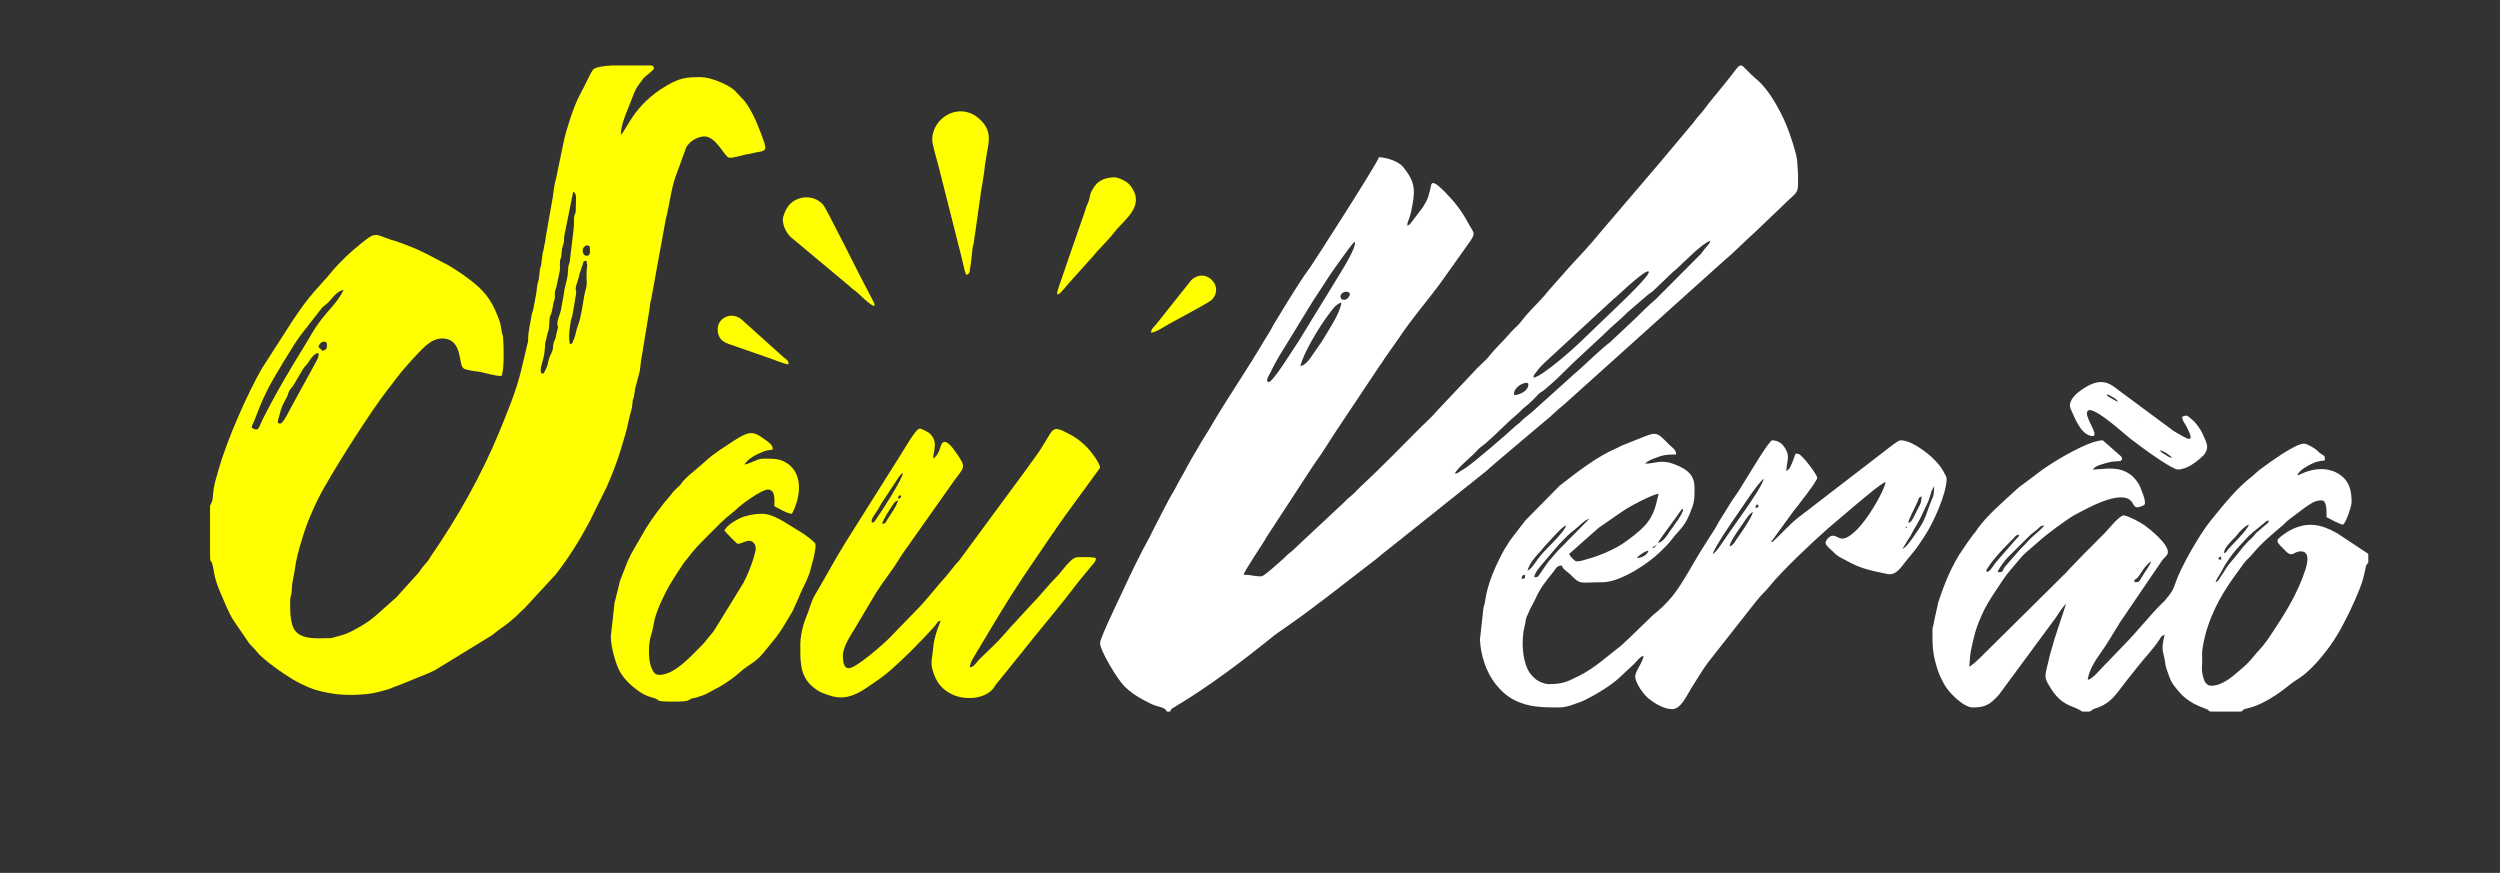 <?xml version="1.0" encoding="utf-8"?>
<svg viewBox="1.691 -8.355 498.309 173.978" xmlns="http://www.w3.org/2000/svg">
  <rect x="1.691" y="-8.355" width="498.309" height="173.978" fill="#333333" stroke="none"/>
  <defs>
    <clipPath id="clippath0" transform="">
      <path d="M 0 595.276 L 841.89 595.276 L 841.89 0 L 0 0 Z" style="fill: none; clip-rule: nonzero;"/>
    </clipPath>
  </defs>
  <g transform="matrix(1.438, 0, 0, -1.438, -243.582, 1010.813)" id="g10" style="">
    <g transform="matrix(0.1, 0, 0, 0.1, 103.771, -32.951)" id="g12">
      <g transform="matrix(4.248, 0, 0, 4.248, 872.665, 4388.02)" style="">
        <g transform="">
          <path d="M 0 595.276 L 841.89 595.276 L 841.89 0 L 0 0 Z" style="fill: none;"/>
        </g>
        <g style="clip-path: url(#clippath0);" transform="matrix(1, 0, 0, 1, -10.407, 283.595)">
          <g transform="translate(144.084 323.888)">
            <path d="M 0 0 C 0 -1.458 0.475 -0.358 -0.014 -2.143 C -0.208 -2.85 -0.351 -3.645 -0.512 -4.392 C -0.774 -5.607 -0.992 -5.475 -1.237 -6.39 C -1.483 -7.308 -1.322 -7.918 -1.586 -8.766 C -2.071 -10.324 -2.667 -10.743 -3.033 -12.767 C -3.207 -13.724 -3.31 -13.942 -3.712 -14.812 C -3.737 -14.866 -4.139 -15.712 -4.154 -15.732 C -4.699 -16.496 -4.036 -16.22 -5.176 -16.345 C -6.102 -14.697 -4.395 -12.543 -4.104 -8.427 C -3.819 -4.394 -4.029 -7.267 -3.538 -4.635 C -3.116 -2.375 -2.781 -2.514 -2.715 -1.099 C -2.452 4.549 -2.223 0.655 -1.355 6.259 C -1.183 7.375 -1.042 7.211 -0.891 7.974 C -0.567 9.604 -1.246 9.461 -0.35 11.791 L 0.744 16.962 C 1.028 18.346 0.597 19.662 1.015 21.051 C 1.325 22.083 1.293 21.426 1.367 22.878 C 1.487 25.254 1.911 25.227 2.112 26.491 C 2.228 27.221 2.128 27.807 2.249 28.534 L 5.176 43.041 C 6.53 42.134 5.994 40.949 5.994 36.775 C 5.994 35.691 5.636 35.911 5.479 34.838 C 5.319 33.742 5.593 32.593 5.174 29.677 L 4.072 20.445 C 3.924 19.09 3.672 19.557 3.551 18.242 C 3.457 17.214 3.466 16.464 3.358 15.711 C 2.997 13.193 2.452 12.602 1.991 8.906 L 1.156 4.292 C 0.867 3.029 0 1.211 0 0 M 10.625 24.517 C 10.625 23.506 10.869 22.065 9.535 22.065 C 8.376 22.065 8.017 23.723 8.417 24.526 C 8.975 25.644 10.625 25.917 10.625 24.517 M 4.086 -6.81 C 3.579 -4.633 3.965 -1.325 4.44 1.008 C 4.595 1.766 4.745 1.763 4.954 2.947 L 5.682 7.122 C 5.843 8.122 5.849 8.34 6.032 9.248 C 6.454 11.345 5.372 10.329 6.538 13.621 C 6.814 14.403 7.032 15.203 7.238 16.19 L 8.053 18.644 C 8.751 20.089 7.991 20.302 9.535 20.431 C 9.559 19.376 9.732 19.511 9.729 18.797 C 9.726 18.195 9.563 17.892 9.528 16.9 C 9.445 14.551 9.837 13.02 9.266 11.166 C 8.491 8.645 7.977 2.32 6.625 -0.904 C 6.146 -2.047 6.094 -3.632 5.158 -5.702 C 4.606 -6.918 5.237 -6.202 4.086 -6.81 M -98.074 -34.596 C -97.392 -34.596 -96.71 -32.405 -96.352 -31.687 C -91.884 -22.74 -87.232 -14.954 -82.014 -6.525 C -80.47 -4.031 -79.69 -2.256 -77.604 0.506 C -74.138 5.096 -72.186 6.277 -69.741 10.896 C -72.048 10.705 -73.813 7.599 -74.998 6.618 C -76.038 5.756 -76.592 5.466 -77.373 4.362 L -83.574 -3.603 C -85.737 -6.218 -93.248 -18.94 -94.26 -20.975 C -97.233 -26.955 -97.078 -27.317 -99.176 -32.404 C -99.489 -33.163 -99.621 -32.997 -99.709 -34.051 C -99.174 -34.334 -98.905 -34.596 -98.074 -34.596 M -77.977 -7.689 L -76.552 -8.99 C -75.188 -8.267 -75.19 -8.492 -75.19 -6.81 C -75.19 -5.456 -77.439 -5.588 -77.977 -7.689 M 17.891 84.175 C 14.905 84.006 12.4 83.625 11.693 82.834 C 10.95 82.003 9.315 78.347 8.669 77.141 L 7.175 74.276 C 5.456 71.107 2.941 63.348 2.149 59.688 L -0.472 47.055 C -1.367 43.884 -1.321 41.369 -1.773 39.638 L -3.771 28.287 C -3.925 27.308 -3.837 27.199 -4.052 26.389 C -4.288 25.498 -4.231 25.632 -4.4 24.559 C -4.518 23.815 -4.724 23.406 -4.829 22.808 L -5.312 18.932 C -5.577 17.88 -5.57 18.575 -5.73 17.171 C -5.835 16.254 -5.872 16.07 -5.964 15.226 C -6.109 13.902 -6.049 14.409 -6.335 13.417 C -6.696 12.17 -6.664 11.028 -6.926 9.649 L -7.901 4.362 C -8.117 3.73 -8.301 3.491 -8.409 2.688 C -8.771 -0.014 -9.479 -2.138 -9.531 -4.907 C -9.556 -6.206 -9.522 -5.893 -9.804 -6.814 L -11.891 -15.624 C -13.533 -22.303 -16.239 -28.77 -18.835 -35.103 C -24.799 -49.652 -32.544 -63.304 -41.448 -76.236 C -41.818 -76.773 -41.874 -77.026 -42.305 -77.558 C -43.011 -78.429 -43.606 -79.01 -44.292 -79.93 C -44.639 -80.394 -44.858 -80.823 -45.178 -81.223 L -52.546 -89.383 L -59.472 -95.533 C -61.946 -97.636 -64.539 -99.134 -67.469 -100.612 C -69.12 -101.444 -70.557 -101.821 -72.341 -102.278 C -73.19 -102.496 -73.387 -102.699 -74.373 -102.699 C -78.43 -102.699 -84.986 -103.577 -86.466 -98.446 C -87.318 -95.488 -87.177 -93.363 -87.177 -90.167 C -87.177 -89.244 -86.673 -88.558 -86.634 -86.625 C -86.581 -84.004 -85.833 -82.048 -85.551 -79.535 C -85.135 -75.824 -82.444 -67.004 -80.735 -63.102 C -79.804 -60.973 -79.107 -59.322 -78.096 -57.297 C -73.97 -49.033 -60.245 -27.645 -55.068 -21.21 C -53.33 -19.051 -51.36 -16.189 -49.516 -14.231 L -47.476 -11.913 C -44.333 -8.646 -41.533 -4.903 -37.595 -4.903 C -31.391 -4.903 -32.125 -12.137 -31.041 -14.149 C -30.525 -15.104 -29.47 -15.034 -28.406 -15.329 C -27.209 -15.659 -26.166 -15.598 -24.875 -15.883 C -22.722 -16.359 -20.46 -17.112 -18.253 -17.162 C -17.262 -15.29 -17.495 -7.315 -17.713 -4.636 C -17.8 -3.574 -18.078 -3.383 -18.212 -2.411 C -18.54 -0.033 -18.651 0.227 -19.38 2.142 C -21.6 7.977 -24.081 10.913 -28.994 14.594 C -31.128 16.192 -33.191 17.568 -35.529 18.955 L -42.862 22.792 C -46.039 24.394 -49.121 25.578 -52.503 26.771 C -53.238 27.03 -53.849 27.147 -54.594 27.405 C -60.16 29.335 -59.055 30.33 -66.666 23.893 C -69.289 21.675 -73.016 17.803 -75.075 15.14 L -79.07 10.69 C -81.779 7.669 -84.141 4.22 -86.411 0.869 L -96.428 -14.722 C -101.073 -22.776 -107.914 -38.204 -110.545 -47.732 C -111.171 -49.998 -111.979 -52.255 -112.247 -54.749 C -112.414 -56.301 -112.417 -57.602 -112.761 -58.32 C -113.095 -59.019 -113.257 -59.264 -113.33 -59.486 L -113.33 -75.874 C -113.303 -78.176 -113.103 -77.027 -112.65 -78.319 C -111.998 -80.183 -112.316 -82.56 -109.781 -88.253 C -108.48 -91.173 -107.306 -94.429 -105.542 -97.089 L -101.232 -103.404 C -100.815 -104.009 -100.79 -104.149 -100.322 -104.674 C -99.504 -105.591 -99.048 -105.882 -98.231 -106.942 C -96.135 -109.667 -89.378 -114.348 -86.246 -116.206 C -83.482 -117.843 -80.208 -119.332 -77.03 -120.066 C -71.511 -121.341 -67.429 -121.459 -61.884 -120.908 C -59.587 -120.679 -57.055 -119.929 -55.028 -119.319 C -54.21 -119.073 -54.23 -119.016 -53.473 -118.694 C -52.882 -118.442 -52.517 -118.354 -51.877 -118.11 C -50.734 -117.673 -49.75 -117.314 -48.757 -116.872 C -45.915 -115.605 -42.771 -114.59 -39.95 -113.147 L -21.363 -101.768 C -20.447 -101.082 -19.889 -100.536 -18.906 -99.866 C -16.403 -98.159 -14.029 -96.187 -11.921 -94.047 C -11.462 -93.583 -11.31 -93.439 -10.784 -93.004 L -0.585 -81.956 C 3.519 -76.73 7.175 -70.926 10.306 -65.059 L 15.986 -53.577 C 17.369 -50.635 19.785 -44.374 20.704 -41.133 C 21.321 -38.962 22.061 -36.743 22.613 -34.597 L 23.783 -29.501 C 23.962 -28.76 24.061 -28.815 24.257 -27.796 C 24.412 -26.99 24.414 -26.744 24.51 -25.871 C 24.666 -24.458 24.663 -25.165 24.928 -24.109 C 25.283 -22.698 25.159 -21.771 25.605 -20.427 L 26.903 -15.46 C 27.225 -13.518 26.998 -13.47 27.711 -9.73 L 30.125 5.019 C 30.214 5.686 30.223 6.329 30.359 6.963 C 30.564 7.915 30.644 7.682 30.764 8.737 L 35.384 34.083 C 36.595 38.6 37.022 43.518 38.607 48.021 L 42.035 57.397 C 42.997 59.314 45.705 61.02 47.947 61.02 C 51.828 61.02 54.535 54.416 55.986 54.085 C 57.158 53.818 60.739 55.062 62.162 55.25 C 63.722 55.458 63.899 55.659 65.344 55.883 C 68.545 56.379 68.335 56.861 66.63 61.451 C 65.173 65.376 63.648 69.126 61.104 72.542 L 57.805 76.053 C 55.417 78.164 49.823 80.361 46.858 80.361 C 42.065 80.361 40.107 80.166 35.7 77.625 C 24.787 71.334 22.543 62.912 20.705 61.565 C 20.768 64.401 21.91 67.369 22.978 69.916 L 24.205 73.047 C 24.778 74.556 25.378 76.183 26.269 77.521 L 28.124 80.025 C 28.911 80.867 31.417 82.596 31.496 83.176 C 31.573 83.749 31.2 84.175 30.512 84.175 L 30.5 84.175 Z M -90.446 -32.689 C -91.804 -32.689 -91.024 -31.345 -90.649 -29.762 C -89.709 -25.798 -88.388 -24.811 -87.935 -23.214 C -87.415 -21.379 -87.122 -21.663 -86.203 -20.315 L -82.863 -14.666 C -82.039 -13.576 -81.673 -13.506 -80.829 -12.068 C -79.445 -9.709 -76.453 -8.049 -78.638 -12.351 L -86.744 -27.129 C -87.283 -27.939 -89.374 -32.689 -90.446 -32.689" style="fill-rule: evenodd; fill-opacity: 1; fill: rgb(255, 255, 0);"/>
          </g>
        </g>
        <g style="clip-path: url(#clippath0);" transform="matrix(1, 0, 0, 1, -10.407, 283.595)">
          <g transform="translate(436.944 274.855)">
            <path d="M 0 0 C 0.99 0.082 1.181 0.427 1.858 0.866 C 2.419 1.23 2.78 1.401 3.381 1.794 C 6.198 3.638 16.853 12.815 19.681 15.461 C 20.271 16.015 20.457 16.033 21.043 16.551 C 21.534 16.984 21.782 17.338 22.273 17.772 C 23.209 18.6 24.191 19.266 25.129 20.092 L 38.175 31.837 C 41.373 34.505 46.706 39.829 49.971 42.379 C 50.632 42.896 50.704 42.926 51.288 43.513 L 58.873 50.64 C 61.335 53.021 62.663 54.496 65.467 56.849 L 80.287 71.723 C 80.678 72.182 80.944 72.603 81.336 73.126 C 82.101 74.15 83.021 74.719 83.362 76.002 C 80.886 75.341 74.438 68.75 72.37 66.836 C 71.79 66.3 71.504 66.195 70.896 65.586 L 64.634 59.589 C 64.136 59.146 63.695 58.923 63.2 58.571 L 56.461 52.779 C 53.156 49.464 51.986 48.861 48.696 45.56 L 41.07 38.476 C 37.577 35.39 34.411 31.792 30.866 28.793 C 29.713 27.818 29.365 27.371 27.968 26.516 C 26.965 25.902 25.884 24.113 22.882 21.795 C 21.869 21.014 21.327 20.238 20.352 19.421 C 16.422 16.132 13.129 12.518 10 9.887 C 9.002 9.048 8.038 8.512 7.196 7.515 C 5.753 5.806 0.431 1.614 0 0 M -32.691 75.73 C -31.857 73.992 -37.221 65.811 -38.527 63.586 L -50.943 43.312 C -52.413 41.249 -59.643 29.293 -60.89 29.895 C -61.913 30.387 -60.524 32.331 -60.207 32.962 C -59.696 33.977 -59.248 34.994 -58.66 36.045 C -57.531 38.062 -56.451 39.926 -55.192 41.84 L -48.065 53.51 C -46.876 55.499 -45.723 57.285 -44.46 59.167 L -40.701 64.943 C -40.226 65.655 -33.649 75.088 -32.691 75.73 M 25.608 31.327 C 25.703 32.464 25.976 32.266 27.239 34.055 C 27.885 34.968 28.665 35.609 29.49 36.435 L 51.877 57.09 C 52.537 57.605 52.613 57.634 53.194 58.224 L 56.912 61.59 C 56.955 61.626 57.017 61.678 57.06 61.714 L 57.505 62.086 C 58.2 62.679 62.574 66.612 63.238 65.948 C 64.036 65.15 55.702 57.196 55.099 56.593 L 41.206 43.244 C 39.372 41.389 28.41 31.56 25.608 31.327 M -37.323 57.75 C -37.323 60.204 -32.345 59.781 -35.105 57.149 C -35.762 56.522 -37.323 56.504 -37.323 57.75 M -50.399 35.141 C -49.378 39.525 -44.173 48.002 -41.489 51.565 C -40.403 53.005 -38.911 55.41 -37.05 55.844 C -37.31 52.727 -40.855 47.418 -42.586 44.49 C -43.676 42.646 -44.802 41.209 -45.983 39.442 C -46.907 38.062 -48.652 35.286 -50.399 35.141 M 93.126 133.208 C 92.3 133.024 91.383 131.366 88.501 127.798 L 85.202 123.742 C 84.602 123.115 84.511 122.874 83.968 122.251 C 82.367 120.417 81.139 118.384 79.48 116.66 C 78.593 115.736 78.159 114.854 77.301 113.936 L 68.104 102.973 C 67.315 101.955 66.594 101.179 65.736 100.165 L 47.168 78.416 C 44.201 74.739 40.868 71.228 37.659 67.765 L 30.626 59.815 C 28.338 56.869 25.741 54.523 23.362 51.824 C 22.535 50.885 21.87 49.907 21.043 48.968 C 20.203 48.015 19.299 47.329 18.459 46.375 L 16.139 43.792 C 14.486 41.994 12.893 40.552 11.327 38.525 C 9.884 36.656 7.853 35.228 6.346 33.426 L -5.953 20.39 C -7.221 18.801 -9.435 16.854 -10.966 15.323 C -17.681 8.607 -24.303 1.743 -31.265 -4.695 C -32.162 -5.526 -32.802 -6.375 -33.741 -7.123 C -34.878 -8.03 -35.411 -8.576 -36.438 -9.603 L -53.333 -25.397 C -53.912 -25.914 -54.105 -25.942 -54.693 -26.489 C -55.172 -26.935 -55.417 -27.277 -55.928 -27.706 C -57.149 -28.728 -62.212 -33.507 -63.204 -33.507 C -65.508 -33.507 -66.635 -32.962 -68.924 -32.962 C -68.471 -31.263 -62.667 -22.984 -61.299 -20.428 L -46.661 1.981 C -46.133 2.714 -45.899 3.162 -45.338 3.929 C -42.953 7.189 -40.883 10.751 -38.629 14.11 L -26.309 32.572 C -25.432 34.017 -24.583 35.134 -23.662 36.463 C -23.396 36.847 -23.323 37.035 -23.034 37.47 L -18.09 44.512 C -14.086 50.527 -9.367 55.955 -5.06 61.72 L 4.793 75.568 C 7.006 78.733 6.154 78.382 4.177 82.086 C 2.214 85.763 -0.279 88.916 -3.2 91.872 C -7.752 96.478 -7.655 94.794 -7.995 92.986 L -8.563 90.83 C -8.936 89.361 -9.739 88.15 -10.438 86.984 L -13.955 82.329 C -14.844 81.308 -14.25 81.582 -15.529 80.906 C -15.501 82.138 -15.265 82.33 -14.913 83.287 C -14.266 85.048 -14.13 86.308 -13.778 88.145 C -12.8 93.265 -13.55 96.049 -16.964 100.173 C -18.372 101.874 -22.298 103.243 -24.791 103.243 C -25.22 101.404 -46.444 68.369 -47.205 67.359 C -50.036 63.604 -52.473 59.487 -54.978 55.519 L -59.299 48.398 C -59.839 47.383 -60.195 46.66 -60.766 45.779 L -62.229 43.428 C -67.492 34.423 -73.409 25.88 -78.748 16.905 C -79.667 15.358 -80.577 13.73 -81.618 12.147 C -82.73 10.456 -83.513 8.951 -84.572 7.201 C -86.585 3.877 -88.255 0.546 -90.162 -2.736 C -90.646 -3.57 -90.959 -4.367 -91.483 -5.229 C -93.876 -9.157 -96.727 -15.072 -98.93 -19.303 C -99.185 -19.792 -99.253 -20.047 -99.553 -20.586 C -102.818 -26.448 -105.778 -32.661 -108.61 -38.771 C -109.951 -41.667 -115.782 -53.62 -115.782 -55.3 C -115.782 -57.745 -110.036 -67.23 -107.819 -69.402 C -105.961 -71.225 -103.801 -72.72 -101.438 -73.918 C -100.144 -74.574 -99.007 -75.249 -97.742 -75.67 C -96.512 -76.079 -94.328 -76.361 -93.988 -77.637 L -92.898 -77.637 C -92.656 -76.73 -92.341 -76.659 -91.598 -76.214 C -80.14 -69.349 -69.455 -61.265 -59.081 -52.884 C -57.984 -51.998 -56.951 -51.344 -55.738 -50.506 C -45.391 -43.354 -35.6 -35.409 -25.604 -27.791 C -24.539 -26.98 -23.646 -26.045 -22.451 -25.223 L 10.272 0.896 C 11.395 1.851 12.263 2.749 13.464 3.698 L 26.152 14.438 C 27.21 15.253 28.146 16.171 29.266 17.046 C 31.459 18.76 33.332 20.795 35.53 22.495 L 88.034 69.697 C 91.006 72.089 94.59 75.87 97.816 78.711 L 106.179 86.694 C 112.483 93.02 111.968 90.522 111.968 97.795 L 111.655 102.386 C 111.197 105.48 109.271 111.058 108.039 114.025 C 106.211 118.428 102.471 125.294 98.735 128.421 C 95.356 131.251 94.316 133.014 93.44 133.208 Z M 19.343 25.606 C 18.738 28.459 23.974 30.701 23.974 29.147 C 23.974 27.073 21.366 25.775 19.343 25.606" style="fill-rule: evenodd; fill-opacity: 1; fill: rgb(255, 255, 255);"/>
          </g>
        </g>
        <g style="clip-path: url(#clippath0);" transform="matrix(1, 0, 0, 1, -10.407, 283.595)">
          <g transform="translate(685.126 239.441)">
            <path d="M 0 0 C 0.33 0.687 0.248 0.744 0.705 1.476 C 1.133 2.161 1.277 2.294 1.639 2.993 C 3.176 5.966 5.113 8.901 7.421 11.377 C 11.605 15.867 10.084 14.553 14.502 18.188 C 15.001 18.6 15.366 18.874 15.856 19.287 C 16.581 19.898 16.346 19.905 17.436 20.159 C 17.221 19.355 17.19 19.415 16.547 18.868 C 16.24 18.608 16.183 18.604 15.933 18.393 L 15.364 17.871 C 15.323 17.833 15.267 17.776 15.226 17.738 C 14.388 16.958 13.481 16.433 12.801 15.532 C 12.408 15.013 12.315 14.862 11.779 14.374 C 9.033 11.873 8.203 10.37 6.186 7.98 C 5.427 7.082 4.769 6.339 4.082 5.453 C 3.314 4.463 3.013 3.657 2.261 2.645 C 1.249 1.28 0.978 0.262 0 0 M -71.104 3.27 C -70.813 4.359 -68.822 6.997 -68.042 7.836 L -60.398 15.448 C -59.668 16.062 -58.977 16.534 -58.261 17.124 C -57.328 17.894 -57.363 18.398 -55.848 18.524 C -56.76 17.163 -59.887 15.013 -61.649 12.885 C -62.224 12.191 -62.894 11.615 -63.544 10.965 L -68.875 4.854 C -69.744 3.444 -69.127 3.27 -71.104 3.27 M 2.725 9.535 C 2.87 11.28 5.275 13.532 6.34 14.637 C 7.162 15.49 7.458 16.096 8.371 16.965 C 9.038 17.601 10.086 18.58 10.897 18.797 C 10.389 16.891 4.871 11.709 3.94 10.498 C 3.325 9.697 3.783 9.817 2.725 9.535 M -64.021 15.528 C -64.283 14.542 -64.518 14.674 -65.172 13.955 L -71.885 6.23 C -72.352 5.604 -73.975 2.812 -74.672 3.509 C -75.013 3.85 -74.411 4.474 -74.025 5.092 C -73.601 5.771 -73.255 6.271 -72.779 6.852 C -69.326 11.055 -69.474 10.614 -65.864 14.375 C -65.165 15.104 -65.146 15.435 -64.021 15.528 M 1.576 8.504 C 1.881 7.948 1.845 8.104 1.907 7.355 C 1.063 7.428 1.393 7.353 0.817 7.628 Z M 7.877 -42.223 C 9.354 -42.114 8.232 -41.827 9.74 -41.339 L 12.299 -40.628 C 14.245 -39.987 16.322 -38.884 17.996 -37.881 C 21.463 -35.804 22.506 -34.729 25.292 -32.646 L 27.9 -30.894 C 32.143 -27.951 37.056 -21.64 39.657 -17.315 C 42.505 -12.579 45.917 -5.405 47.795 -0.119 C 48.135 0.839 48.358 2.087 48.649 3.112 C 48.901 4 48.952 5.902 49.854 6.267 L 49.854 9.263 L 39.69 15.989 C 34.799 18.733 30.503 19.84 25.15 17.348 C 24.011 16.817 23.361 16.438 22.415 15.725 C 19.346 13.408 19.455 13.624 23.079 10.001 C 25.065 8.015 25.642 10.08 27.788 10.08 C 31.156 10.08 29.837 5.642 29.284 3.953 C 26.732 -3.835 22.716 -10.147 18.254 -16.89 C 17.117 -18.607 15.803 -20.5 14.37 -21.996 C 12.994 -23.435 12.355 -24.533 10.149 -26.765 C 9.279 -27.645 8.732 -28.001 7.83 -28.805 C 5.397 -30.974 2.084 -33.778 -1.361 -33.778 C -3.188 -33.778 -3.827 -31.955 -4.168 -30.311 C -4.376 -29.306 -4.472 -28.771 -4.423 -27.973 C -4.093 -22.683 -4.964 -23.978 -3.252 -16.905 C -3.082 -16.199 -2.716 -15.102 -2.484 -14.404 C 0.238 -6.224 4.352 -0.465 9.068 5.916 C 10.203 7.45 11.064 8.009 12.18 9.343 C 15.067 12.798 18.536 15.711 21.986 18.605 C 22.648 19.16 22.997 19.667 23.658 20.202 L 29.095 24.3 C 31.071 25.534 32.116 26.697 34.599 26.697 C 36.405 26.697 36.233 23.224 36.233 21.249 C 37.338 20.664 40.444 18.899 41.682 18.797 C 42.725 19.786 44.406 24.804 44.406 26.152 C 44.406 28.917 44.021 31.793 42.031 33.856 C 38.765 37.246 33.924 37.548 29.617 36.036 C 28.551 35.662 27.664 35.095 26.698 34.869 C 27.162 36.606 31.057 38.619 32.72 39.199 C 33.631 39.518 34.717 39.546 35.688 39.772 C 35.688 41.268 35.619 41.137 34.665 41.746 C 33.683 42.373 33.82 42.411 33.033 43.11 C 32.399 43.674 29.894 45.221 28.878 45.221 C 25.93 45.221 17.295 38.829 14.476 36.739 C 13.44 35.972 12.943 35.331 11.989 34.594 C 6.793 30.579 2.688 25.3 -1.45 20.247 C -5.235 15.624 -11.435 4.716 -13.076 -0.271 C -13.965 -2.968 -14.714 -3.802 -16.576 -6.034 C -16.812 -6.318 -16.85 -6.336 -17.114 -6.585 C -17.173 -6.64 -17.347 -6.786 -17.403 -6.841 C -17.444 -6.88 -17.504 -6.935 -17.544 -6.974 C -21.127 -10.496 -26.104 -16.73 -29.895 -20.502 L -36.71 -27.581 C -37.917 -28.788 -40.027 -31.486 -41.682 -31.871 C -41.447 -29.056 -39.244 -25.518 -37.67 -23.352 C -35.259 -20.033 -33.306 -16.512 -31.109 -13.022 L -17.324 7.244 C -16.742 7.986 -15.528 8.82 -15.528 9.808 C -15.528 12.596 -20.949 16.945 -23.113 18.567 C -24.321 19.472 -28.741 21.794 -29.967 21.794 C -31.38 21.794 -35.183 16.976 -36.3 15.868 C -36.861 15.311 -37.229 14.906 -37.807 14.378 L -39.433 12.734 C -40.508 11.61 -41.464 10.706 -42.566 9.604 L -47.123 4.897 C -47.743 4.334 -48.027 3.864 -48.692 3.197 L -76.89 -24.725 C -77.642 -25.42 -79.51 -27.284 -80.366 -27.513 C -80.277 -26.453 -80.157 -25.92 -80.095 -24.515 C -80.007 -22.533 -78.759 -17.522 -78.222 -15.765 C -77.648 -13.888 -76.978 -12.373 -76.245 -10.657 C -75.1 -7.974 -73.388 -5.292 -71.771 -2.873 C -70.138 -0.43 -68.514 2.224 -66.536 4.424 C -64.887 6.259 -63.392 8.406 -61.488 9.999 L -57.689 13.284 C -55.308 15.513 -47.924 20.998 -45.407 22.251 C -42.503 23.697 -31.098 30.444 -27.487 26.452 C -26.503 25.363 -26.633 23.644 -24.021 24.838 C -23.186 25.22 -22.99 25.225 -23.019 26.125 C -23.062 27.508 -24.047 29.746 -24.548 31.025 C -25.124 32.496 -26.512 34.247 -27.779 35.149 C -31.813 38.022 -35.671 36.874 -40.047 36.776 C -39.172 38.082 -37.008 38.482 -35.633 38.899 C -32.203 39.94 -30.512 38.939 -30.512 40.317 C -30.512 40.936 -30.68 40.844 -30.989 41.202 C -31.298 41.56 -31.027 41.228 -31.42 41.588 L -36.777 46.311 C -41.257 46.311 -52.422 39.665 -56.55 36.661 L -62.771 31.986 C -63.787 31.229 -63.974 31.177 -64.906 30.307 C -68.998 26.491 -74.473 21.89 -77.645 17.438 C -77.916 17.057 -78.105 16.705 -78.419 16.305 C -78.756 15.873 -78.945 15.693 -79.279 15.259 C -80.326 13.899 -81.294 12.395 -82.313 10.938 C -85.986 5.689 -88.426 -0.385 -90.449 -6.534 L -91.783 -12.555 C -91.937 -14.051 -92.353 -14.327 -92.353 -15.799 C -92.353 -20.856 -92.339 -22.984 -90.933 -27.727 C -90.275 -29.942 -89.525 -31.434 -88.452 -33.42 C -87.002 -36.105 -82.095 -40.861 -79.276 -40.861 C -76.288 -40.861 -74.304 -40.407 -72.121 -38.209 C -71.429 -37.512 -70.793 -36.995 -70.299 -36.218 L -52.144 -11.604 C -51.355 -10.459 -49.736 -7.794 -48.765 -7.082 L -52.479 -18.351 C -53.076 -20.349 -53.515 -22.005 -54.116 -24.068 L -55.21 -28.695 C -55.875 -31.335 -55.173 -32.296 -53.827 -34.481 C -50.288 -40.229 -47.02 -40.157 -44.379 -41.651 C -43.749 -42.008 -43.609 -42.162 -43.434 -42.223 L -41.409 -42.223 C -40.519 -42.223 -40.368 -41.53 -39.396 -41.239 C -33.599 -39.501 -32.163 -35.914 -27.997 -30.844 C -27 -29.631 -26.207 -28.618 -25.218 -27.358 C -22.911 -24.421 -20.339 -21.83 -18.307 -18.741 C -17.743 -17.885 -17.686 -17.446 -16.618 -17.161 C -17.915 -22.728 -16.968 -22.188 -16.428 -26.232 C -16.181 -28.082 -16.024 -28.074 -15.561 -29.452 C -14.603 -32.294 -14.335 -32.813 -12.595 -34.931 C -11.05 -36.812 -10.205 -37.624 -8.177 -38.958 C -6.667 -39.951 -4.844 -40.68 -3.165 -41.302 C -1.228 -42.018 -3.205 -42.202 -0.312 -42.223 Z M -26.425 0 L -26.425 0.818 C -24.679 1.284 -24.059 4.747 -20.977 6.811 C -21.238 5.687 -23.382 2.892 -24.35 1.194 C -24.941 0.158 -24.89 0 -26.425 0" style="fill-rule: evenodd; fill-opacity: 1; fill: rgb(255, 255, 255);"/>
          </g>
        </g>
        <g style="clip-path: url(#clippath0);" transform="matrix(1, 0, 0, 1, -10.407, 283.595)">
          <g transform="translate(521.124 248.703)">
            <path d="M 0 0 C 0.123 1.47 6.662 11.104 7.788 12.644 L 11.989 18.795 C 12.866 20.044 15.476 23.752 16.618 24.517 C 16.108 22.326 12.335 16.987 10.955 14.925 L 4.553 5.8 C 3.841 4.856 1.075 0.287 0 0 M 61.842 1.635 C 62.416 2.491 62.735 2.983 63.294 3.996 C 63.868 5.038 64.174 5.17 64.75 6.353 C 66 8.917 66.682 9.235 68.725 13.821 C 70.429 17.647 69.892 15.605 71.426 20.653 L 72.194 22.065 C 72.194 18.279 71.654 18.608 70.725 15.906 C 68.765 10.207 68.434 9.943 65.604 5.772 C 64.898 4.734 62.964 1.934 61.842 1.635 M -44.678 -2.452 C -43.551 -2.452 -42.817 -2.283 -41.88 -1.98 C -41.021 -1.704 -40.462 -1.578 -39.561 -1.303 C -36.764 -0.449 -33.61 0.895 -30.967 2.362 C -28.903 3.508 -25.675 6.006 -23.907 7.562 C -19.409 11.521 -18.816 14.853 -17.707 19.613 C -19.584 19.457 -26.601 15.748 -28.281 14.66 C -28.945 14.23 -29.372 13.896 -30.081 13.463 L -37.328 8.45 L -46.857 0 C -46.554 -1.137 -44.762 -2.452 -44.678 -2.452 M 63.749 10.079 C 63.85 11.293 65.997 15.18 66.737 16.897 C 67.308 18.224 66.863 18.138 68.107 18.796 C 68.107 16.474 67.262 15.471 66.473 13.893 C 66.115 13.177 65.767 12.416 65.377 11.72 C 64.968 10.99 64.691 10.33 63.749 10.079 M 13.895 14.982 C 14.099 17.438 16.028 15.034 13.895 14.982 M -17.979 3.541 C -17.103 5.2 -12.308 11.343 -10.842 13.585 C -9.448 15.718 -9.119 14.514 -11.165 11.437 L -14.205 7.122 C -15.01 5.954 -16.067 3.987 -17.979 3.541 M 5.449 2.452 C 5.563 3.831 7.922 7.151 8.77 8.394 L 10.659 11.135 C 11.506 12.267 12.17 13.378 13.077 13.62 C 12.662 11.838 9.076 6.593 7.859 4.944 C 7.141 3.97 6.742 2.797 5.449 2.452 M -58.299 -7.627 C -58.153 -5.87 -55.677 -3.429 -54.603 -2.062 L -50.336 2.934 C -48.842 4.443 -47.32 6.209 -45.615 7.476 C -43.725 8.88 -41.918 11.068 -40.318 11.441 L -47.213 4.442 C -48.003 3.568 -48.685 2.939 -49.514 2.111 C -51.124 0.502 -52.378 -1.056 -53.86 -2.805 L -56.642 -6.833 C -57.173 -7.578 -57.093 -7.601 -58.299 -7.627 M 63.204 8.444 C 62.736 8.387 62.819 9.249 63.186 8.808 C 63.186 8.808 63.194 8.784 63.194 8.782 C 63.195 8.778 63.203 8.711 63.203 8.704 C 63.205 8.68 63.431 8.473 63.204 8.444 M -60.479 -5.448 C -59.984 -3.328 -57.912 -0.862 -56.455 0.607 C -55.718 1.352 -55.544 1.785 -54.831 2.525 C -53.192 4.227 -49.246 8.915 -47.947 9.262 C -48.034 8.211 -49.981 6.172 -50.751 5.256 C -52.496 3.182 -54.805 1.414 -57.247 -1.869 C -57.971 -2.843 -59.351 -5.147 -60.479 -5.448 M 19.025 4.04 C 19.024 4.132 19.178 4.275 19.196 4.232 C 19.214 4.189 19.297 4.349 19.322 4.379 C 19.357 4.422 19.523 4.617 19.57 4.676 L 26.578 14.286 C 27.347 15.306 27.73 15.617 28.494 16.729 C 29.137 17.664 29.859 18.471 30.513 19.341 C 31.036 20.038 34.054 24.117 34.054 24.789 C 34.054 25.845 29.311 32.111 27.961 32.59 C 27.53 32.742 27.434 32.689 26.971 32.689 L 25.795 29.507 C 25.147 28.209 25.102 27.724 23.974 26.969 C 24.055 30.586 25.558 31.879 23.015 35.271 C 22.226 36.324 20.743 37.048 19.343 37.048 C 18.453 37.048 12.323 26.854 11.833 26.033 L 8.286 20.318 C 7.606 19.281 7.054 18.587 6.387 17.586 L 1.891 10.368 C 1.592 9.85 1.366 9.34 1.031 8.775 C 0.452 7.798 -0.129 6.875 -0.762 5.937 C -1.437 4.938 -1.88 4.146 -2.562 3.107 C -5.766 -1.769 -9.982 -9.987 -13.429 -14.085 C -15.044 -16.006 -17.206 -18.166 -19.227 -19.729 C -19.844 -20.206 -19.968 -20.417 -20.498 -20.909 L -27.708 -27.865 C -28.672 -28.68 -29.034 -29.234 -30.124 -30.08 C -34.524 -33.498 -38.681 -37.343 -43.769 -39.864 C -47.87 -41.896 -49.088 -42.496 -53.668 -42.496 C -54.791 -42.496 -56.663 -41.754 -57.493 -41.146 C -58.335 -40.528 -59.428 -39.427 -59.998 -38.475 C -62.281 -34.663 -62.538 -27.961 -61.432 -23.563 C -60.548 -20.051 -61.883 -23.041 -59.631 -18.01 L -57.946 -14.791 C -56.464 -11.345 -54.38 -8.729 -52.097 -5.931 C -51.214 -4.85 -50.995 -3.852 -49.31 -3.813 C -48.977 -5.061 -47.446 -5.799 -46.513 -6.738 C -42.991 -10.279 -43.599 -9.263 -35.96 -9.263 C -30.146 -9.263 -20.828 -2.996 -17.23 0.613 C -15.981 1.866 -14.885 2.813 -13.778 4.243 C -10.222 8.841 -9.156 8.575 -6.808 14.98 C -5.913 17.42 -5.993 18.865 -5.993 21.521 C -5.993 25.704 -8.239 27.384 -11.702 28.888 C -16.879 31.135 -18.512 29.42 -22.066 29.42 C -21.469 30.235 -20.088 30.764 -18.956 31.214 C -16.094 32.352 -14.919 32.417 -11.986 32.417 C -12.023 34.07 -13.191 34.575 -14.233 35.617 C -19.379 40.762 -17.735 39.918 -29.253 35.517 C -30.219 35.147 -30.261 34.987 -31.093 34.633 C -37.964 31.702 -44.15 26.775 -50.012 22.223 L -61.235 10.836 L -66.087 4.518 C -66.585 3.836 -66.692 3.558 -67.132 2.839 C -67.584 2.101 -67.876 1.778 -68.291 1.001 C -71.031 -4.137 -73.544 -9.729 -74.352 -15.549 C -74.543 -16.931 -74.68 -16.666 -74.874 -17.75 L -76.002 -28.035 C -75.729 -33.203 -73.971 -38.726 -70.746 -42.684 C -68.971 -44.863 -67.213 -46.47 -64.66 -47.768 C -59.949 -50.162 -55.066 -50.124 -49.854 -50.124 C -48.546 -50.124 -46.496 -49.53 -45.411 -49.118 C -43.903 -48.546 -42.895 -48.284 -41.496 -47.584 C -37.917 -45.792 -32.781 -42.713 -29.899 -39.839 L -25.676 -35.89 C -24.83 -35.045 -23.776 -33.545 -22.611 -33.234 C -22.789 -35.376 -25.335 -38.182 -25.335 -40.045 C -25.335 -42.154 -22.626 -45.816 -21.17 -47.048 C -19.259 -48.664 -16.022 -50.668 -13.349 -50.668 C -10.556 -50.668 -8.955 -47.031 -6.964 -43.704 L -3.487 -38.191 C -2.813 -37.186 -2.3 -36.407 -1.593 -35.455 L 14.24 -15.329 C 15.053 -14.487 15.385 -13.888 16.277 -13.007 C 17.226 -12.069 17.656 -11.615 18.487 -10.586 C 22.591 -5.502 32.07 3.454 37.661 8.379 L 46.201 15.64 C 47.989 17.044 54.806 23.058 56.393 23.427 C 55.471 19.469 50.244 11.142 47.203 8.1 C 41.695 2.592 41.298 6.071 38.987 5.915 C 38.076 5.854 36.778 4.489 36.778 3.541 C 36.778 2.732 38.465 1.45 39.025 0.885 C 40.09 -0.189 40.575 -0.662 41.952 -1.364 C 44.271 -2.547 46.137 -3.712 48.799 -4.598 C 51.484 -5.491 54.263 -6.033 56.924 -6.577 C 59.677 -7.14 61.335 -4.499 62.815 -2.608 L 66.118 1.444 C 66.583 2.017 66.834 2.467 67.252 3.035 C 67.966 4.006 68.548 5.017 69.2 5.989 C 71.801 9.87 76.28 19.635 76.28 24.517 C 76.28 25.463 74.394 28.276 73.873 28.92 C 72.358 30.793 70.603 32.414 68.654 33.781 C 66.803 35.08 63.792 37.048 61.297 37.048 C 60.521 37.048 59.109 35.78 58.386 35.327 L 27.903 11.871 C 24.805 9.475 22.273 6.361 19.343 3.813 Z M -19.887 1.907 L -18.207 3.042 C -18.206 2.95 -18.348 2.925 -18.366 2.838 L -18.876 2.258 C -19.552 1.771 -18.481 2.026 -19.887 1.907 M -24.791 -1.362 C -24.137 -0.385 -22.154 0.815 -20.977 1.09 C -21.326 -0.221 -23.038 -1.362 -24.791 -1.362 M -62.386 -8.172 C -62.293 -7.062 -62.246 -7.063 -61.296 -6.811 C -61.324 -8.079 -61.171 -8.045 -62.386 -8.172" style="fill-rule: evenodd; fill-opacity: 1; fill: rgb(255, 255, 255);"/>
          </g>
        </g>
        <g style="clip-path: url(#clippath0);" transform="matrix(1, 0, 0, 1, -10.407, 283.595)">
          <g transform="translate(223.36 219.555)">
            <path d="M 0 0 C 0 -5.21 -0.326 -10.231 3.604 -13.83 C 4.696 -14.83 5.789 -15.649 7.195 -16.232 C 8.111 -16.613 8.434 -16.685 9.404 -17.021 C 16.12 -19.35 20.506 -15.252 25.828 -11.66 C 30.634 -8.417 40.134 1.343 43.926 5.656 C 44.682 6.516 44.569 7.035 45.768 7.355 C 45.479 6.113 45.058 5.559 44.736 4.573 C 44.015 2.36 43.482 0.418 43.309 -1.898 C 43.04 -5.485 42.14 -6.405 43.733 -10.479 C 44.874 -13.396 46.692 -15.334 49.506 -16.693 C 53.565 -18.654 60.009 -18.399 62.982 -14.761 C 63.402 -14.248 63.639 -13.693 64.099 -13.153 L 72.62 -2.605 C 78.152 4.479 84.083 11.231 89.476 18.405 C 90.355 19.574 90.992 20.315 91.894 21.436 L 95.594 25.908 C 96.129 26.603 96.345 26.654 96.44 27.786 C 94.573 28.222 92.403 28.059 90.446 28.059 C 88.287 28.059 85.287 23.292 83.703 21.726 C 80.732 18.786 78.251 15.445 75.258 12.464 L 68.861 5.513 C 66.977 3.397 64.447 0.444 62.42 -1.396 L 58.409 -5.285 C 57.408 -6.285 56.703 -7.783 55.303 -7.899 C 55.438 -6.272 56.45 -4.761 57.296 -3.354 C 62.65 5.543 66.865 12.823 72.684 21.575 L 82.165 35.522 C 82.507 36.016 82.583 36.067 82.858 36.464 C 83.153 36.89 83.301 37.207 83.596 37.633 C 84.541 38.996 85.493 40.236 86.417 41.622 L 97.802 57.207 C 97.802 58.406 96.107 60.739 95.314 61.802 C 93.464 64.281 90.943 66.539 88.179 68.015 C 80.738 71.986 83.563 69.866 75.814 59.579 C 75.104 58.636 74.662 58.057 73.993 57.042 L 51.684 26.774 C 51.285 26.307 50.981 26.124 50.628 25.65 L 47.606 21.862 C 44.263 18.266 41.413 14.3 37.936 10.829 L 28.95 1.562 C 26.972 -0.425 18.197 -8.172 15.801 -8.172 C 13.971 -8.172 13.894 -5.445 13.894 -4.086 C 13.894 -1.142 16.512 2.674 17.693 4.646 L 24.705 16.431 C 27.106 20.248 30.009 23.729 32.335 27.598 C 33.194 29.025 33.979 30.072 34.87 31.328 L 50.436 53.356 C 53.689 57.677 54.115 57.407 50.787 62.226 C 46.185 68.89 45.909 64.081 45.324 62.827 C 44.701 61.494 44.432 60.95 43.316 60.203 C 43.572 63.273 44.964 65.725 42.252 68.401 C 41.843 68.805 39.625 70.01 38.958 70.01 C 37.684 70.01 33.997 63.386 33.182 62.164 L 14.763 32.91 C 11.235 27.27 8.164 21.385 4.743 15.689 C 3.486 13.597 2.917 10.768 1.896 8.456 C 1.482 7.519 1.354 6.948 0.984 5.827 C 0.583 4.613 0 1.455 0 0 M 33.509 55.572 C 32.592 54.958 32.448 54.657 31.819 53.721 L 26.511 45.681 C 26.059 44.921 25.745 44.279 25.323 43.599 C 24.835 42.811 22.712 40.157 23.374 39.495 C 23.957 38.912 24.625 40.338 25.027 40.897 C 26.673 43.184 33.344 53.595 33.509 55.572 M 31.874 47.127 C 32.164 48.371 31.931 48.104 32.964 48.217 C 32.7 47.229 32.819 47.407 31.874 47.127 M 26.698 38.955 C 26.782 39.961 29.298 43.847 30.124 45.064 C 30.654 45.847 30.946 46.335 31.874 46.583 C 31.435 44.697 29.571 42.202 28.46 40.462 C 27.805 39.437 28.087 39.07 26.698 38.955" style="fill-rule: evenodd; fill-opacity: 1; fill: rgb(255, 255, 0);"/>
          </g>
        </g>
        <g style="clip-path: url(#clippath0);" transform="matrix(1, 0, 0, 1, -10.407, 283.595)">
          <g transform="translate(161.519 221.735)">
            <path d="M 0 0 C 0 -3.282 1.619 -9.504 3.376 -12.151 C 4.821 -14.328 6.453 -15.859 8.49 -17.39 C 10.09 -18.593 11.569 -19.42 13.572 -19.936 C 16.764 -20.757 13.575 -21.248 20.432 -21.248 C 26.872 -21.248 24.488 -20.657 26.938 -20.126 C 27.842 -19.931 28.185 -19.886 29.069 -19.533 C 29.713 -19.275 30.239 -19.155 30.874 -18.886 L 36.182 -16.021 C 38.254 -14.669 40.341 -13.295 42.155 -11.642 C 45.032 -9.019 47.478 -8.541 50.627 -4.313 L 54.046 -0.105 C 55.917 2.414 57.526 5.191 59.112 7.904 C 59.773 9.035 60.163 10.27 60.751 11.441 C 61.072 12.08 61.167 12.421 61.481 13.163 C 62.82 16.32 64.613 19.186 65.369 22.624 C 65.7 24.127 66.206 25.295 66.414 26.755 C 66.589 27.988 67.226 29.921 66.415 30.71 C 64.647 32.431 62.34 33.898 60.214 35.148 C 57.126 36.965 53.094 40.044 49.309 40.044 C 46.838 40.044 43.809 39.412 42.076 38.561 C 40.312 37.692 37.948 36.293 37.05 34.597 C 37.379 34.105 41.101 30.237 41.409 30.237 C 43.069 30.237 45.017 32.238 46.629 30.553 C 47.566 29.574 47.329 28.046 46.947 26.88 L 46.401 24.973 C 45.531 22.419 44.522 19.815 43.268 17.482 L 33.622 1.793 L 30.308 -2.248 C 26.609 -5.902 21.018 -12.531 15.801 -12.531 C 14.159 -12.531 13.698 -11.256 13.178 -9.978 C 12.172 -7.507 12.285 -2.396 13.038 0.039 C 14.529 4.866 13.39 4.264 16.258 10.984 L 18.121 14.842 C 19.771 17.943 21.71 20.819 23.648 23.753 C 24.163 24.534 24.32 24.627 24.841 25.284 C 27.738 28.932 28.14 29.365 31.669 32.894 L 35.892 37.116 C 37.791 39.037 40.086 40.564 42.015 42.436 C 42.712 43.111 49.199 47.944 51.216 47.944 C 53.681 47.944 53.396 44.996 53.396 42.496 C 54.676 41.819 57.656 40.044 59.117 40.044 C 62.051 45.589 63.056 53.813 56.539 57.08 C 54.357 58.175 51.997 58.023 49.582 58.023 C 47.774 58.023 45.304 56.259 43.588 56.116 C 45.062 58.316 47.582 59.447 49.932 60.397 C 50.934 60.802 51.802 60.775 52.851 61.02 C 52.812 62.771 51.398 63.416 50.173 64.336 C 45.829 67.598 44.884 67.06 37.05 61.837 C 36.336 61.361 35.675 60.964 34.945 60.4 C 34.196 59.823 33.643 59.49 32.889 58.915 C 31.983 58.227 31.774 57.947 30.987 57.275 L 27.181 53.999 C 26.465 53.316 26.034 53.146 25.267 52.371 C 24.668 51.766 24.025 51.225 23.499 50.598 C 23.083 50.102 23.23 50.146 22.813 49.649 C 22.509 49.286 22.209 49.04 21.862 48.693 C 21.28 48.115 20.584 47.513 20.109 46.905 C 19.748 46.443 19.874 46.477 19.412 45.968 L 17.774 44.063 C 17.265 43.523 17.339 43.501 16.938 42.993 C 14.347 39.702 11.951 36.367 9.9 32.597 C 8.451 29.932 6.764 27.497 5.554 24.684 L 3.025 18.223 C 2.786 17.565 2.862 17.593 2.71 16.903 L 1.611 12.555 C 1.488 11.801 1.474 12.073 1.254 11.276 Z" style="fill-rule: evenodd; fill-opacity: 1; fill: rgb(255, 255, 0);"/>
          </g>
        </g>
        <g style="clip-path: url(#clippath0);" transform="matrix(1, 0, 0, 1, -10.407, 283.595)">
          <g transform="translate(266.404 383.819)">
            <path d="M 0 0 C 0 -1.604 1.417 -6.051 1.93 -8.15 L 9.629 -38.588 C 10.152 -40.551 10.503 -43.136 11.169 -44.13 C 12.54 -43.405 12.045 -43.468 12.732 -39.428 L 13.194 -34.986 C 13.299 -34.492 13.489 -34.064 13.549 -33.707 C 13.762 -32.445 13.67 -32.038 13.952 -30.841 L 15.575 -19.387 C 15.879 -16.376 16.91 -11.872 17.168 -8.451 L 18.093 -2.837 C 18.845 0.779 18.672 3.564 15.877 6.342 C 9.293 12.889 0 7.451 0 0" style="fill-rule: evenodd; fill-opacity: 1; fill: rgb(255, 255, 0);"/>
          </g>
        </g>
        <g style="clip-path: url(#clippath0);" transform="matrix(1, 0, 0, 1, -10.407, 283.595)">
          <g transform="translate(643.172 294.468)">
            <path d="M 0 0 C 0 4.668 11.928 -6.488 14.319 -8.291 C 15.611 -9.266 16.622 -10.014 17.901 -10.976 C 20.045 -12.589 27.958 -18.251 29.695 -18.251 C 32.496 -18.251 35.864 -15.749 37.67 -13.968 C 38.063 -13.579 38.249 -13.439 38.555 -12.945 C 39.862 -10.825 39.1 -9.791 38.027 -7.195 C 37.224 -5.247 35.738 -3.137 34.147 -1.812 C 32.816 -0.704 32.586 -0.28 31.057 -1.09 C 31.17 -2.44 31.931 -3.122 32.517 -4.262 C 35.718 -10.495 32.644 -8.166 28.343 -5.711 L 11.128 7.041 C 8.448 9.006 6.755 10.818 3.209 10.143 C 1.226 9.765 -1.238 8.209 -2.694 7.053 C -4.25 5.816 -6.25 3.639 -5.29 1.54 C -4.035 -1.202 -2.322 -6.192 1.016 -7.197 C 4.824 -8.345 0 -2.34 0 0 M 6.538 5.993 C 6.581 6.126 6.872 6.515 6.987 6.169 C 7.014 6.088 7.125 6.092 7.163 6.073 L 8.565 5.295 C 9.746 4.518 9.82 4.532 10.08 3.814 C 9.504 4.119 6.799 5.498 6.538 5.993 M 17.708 -1.635 L 17.789 -1.716 C 17.784 -1.71 17.682 -1.661 17.708 -1.635 M 23.702 -11.986 C 25.014 -12.095 27.215 -13.654 27.788 -14.438 C 26.912 -14.364 26.239 -13.836 25.554 -13.402 C 24.873 -12.972 24.127 -12.566 23.702 -11.986" style="fill-rule: evenodd; fill-opacity: 1; fill: rgb(255, 255, 255);"/>
          </g>
        </g>
        <g style="clip-path: url(#clippath0);" transform="matrix(1, 0, 0, 1, -10.407, 283.595)">
          <g transform="translate(217.64 357.94)">
            <path d="M 0 0 C 0 -2.119 0.905 -3.959 2.286 -5.614 L 21.728 -21.859 C 22.48 -22.61 22.826 -22.847 23.664 -23.464 C 24.573 -24.135 24.745 -24.418 25.542 -25.127 C 26.41 -25.898 32.142 -31.397 29.068 -25.962 L 25.428 -18.977 C 24.766 -17.737 14.135 3.59 13.15 4.704 C 9.807 8.485 3.109 7.748 0.862 2.679 C 0.634 2.163 0 0.53 0 0" style="fill-rule: evenodd; fill-opacity: 1; fill: rgb(255, 255, 0);"/>
          </g>
        </g>
        <g style="clip-path: url(#clippath0);" transform="matrix(1, 0, 0, 1, -10.407, 283.595)">
          <g transform="translate(326.066 371.56)">
            <path d="M 0 0 C -2.523 0 -5.119 -0.672 -6.659 -2.876 C -8.804 -5.944 -7.772 -5.892 -8.912 -8.523 C -9.187 -9.158 -9.292 -9.292 -9.475 -9.867 C -9.683 -10.519 -9.681 -10.669 -9.923 -11.326 L -15.048 -26.086 C -15.656 -27.926 -16.374 -29.914 -17.06 -31.975 C -18.649 -36.749 -21.005 -41.89 -15.069 -34.51 L -7.59 -26.189 C -5.231 -23.267 -2.497 -20.846 -0.157 -17.822 C 3.084 -13.631 10.009 -9.423 5.072 -2.828 C 4.47 -2.024 3.806 -1.552 2.993 -1.093 C 2.483 -0.805 0.715 0 0 0" style="fill-rule: evenodd; fill-opacity: 1; fill: rgb(255, 255, 0);"/>
          </g>
        </g>
        <g style="clip-path: url(#clippath0);" transform="matrix(1, 0, 0, 1, -10.407, 283.595)">
          <g transform="translate(196.39 321.982)">
            <path d="M 0 0 C 0 -2.852 1.558 -4.133 3.844 -4.874 L 16.561 -9.319 C 18.216 -9.802 21.649 -11.408 23.157 -11.441 C 23.047 -10.131 22.805 -10.154 21.437 -9.074 L 8.24 2.792 C 4.885 6.167 0 3.862 0 0" style="fill-rule: evenodd; fill-opacity: 1; fill: rgb(255, 255, 0);"/>
          </g>
        </g>
        <g style="clip-path: url(#clippath0);" transform="matrix(1, 0, 0, 1, -10.407, 283.595)">
          <g transform="translate(337.78 320.892)">
            <path d="M 0 0 C 1.557 0.035 4.424 2.011 5.9 2.818 C 7.915 3.918 9.726 4.959 11.716 5.991 C 12.965 6.639 19.312 10.094 19.969 10.815 C 21.713 12.731 21.792 15.454 19.595 17.415 C 19.595 17.415 19.03 17.851 18.978 17.887 C 17.109 19.145 14.663 18.64 13.135 17.103 L 1.673 2.686 C 0.995 1.852 0.11 1.324 0 0" style="fill-rule: evenodd; fill-opacity: 1; fill: rgb(255, 255, 0);"/>
          </g>
        </g>
      </g>
    </g>
  </g>
</svg>